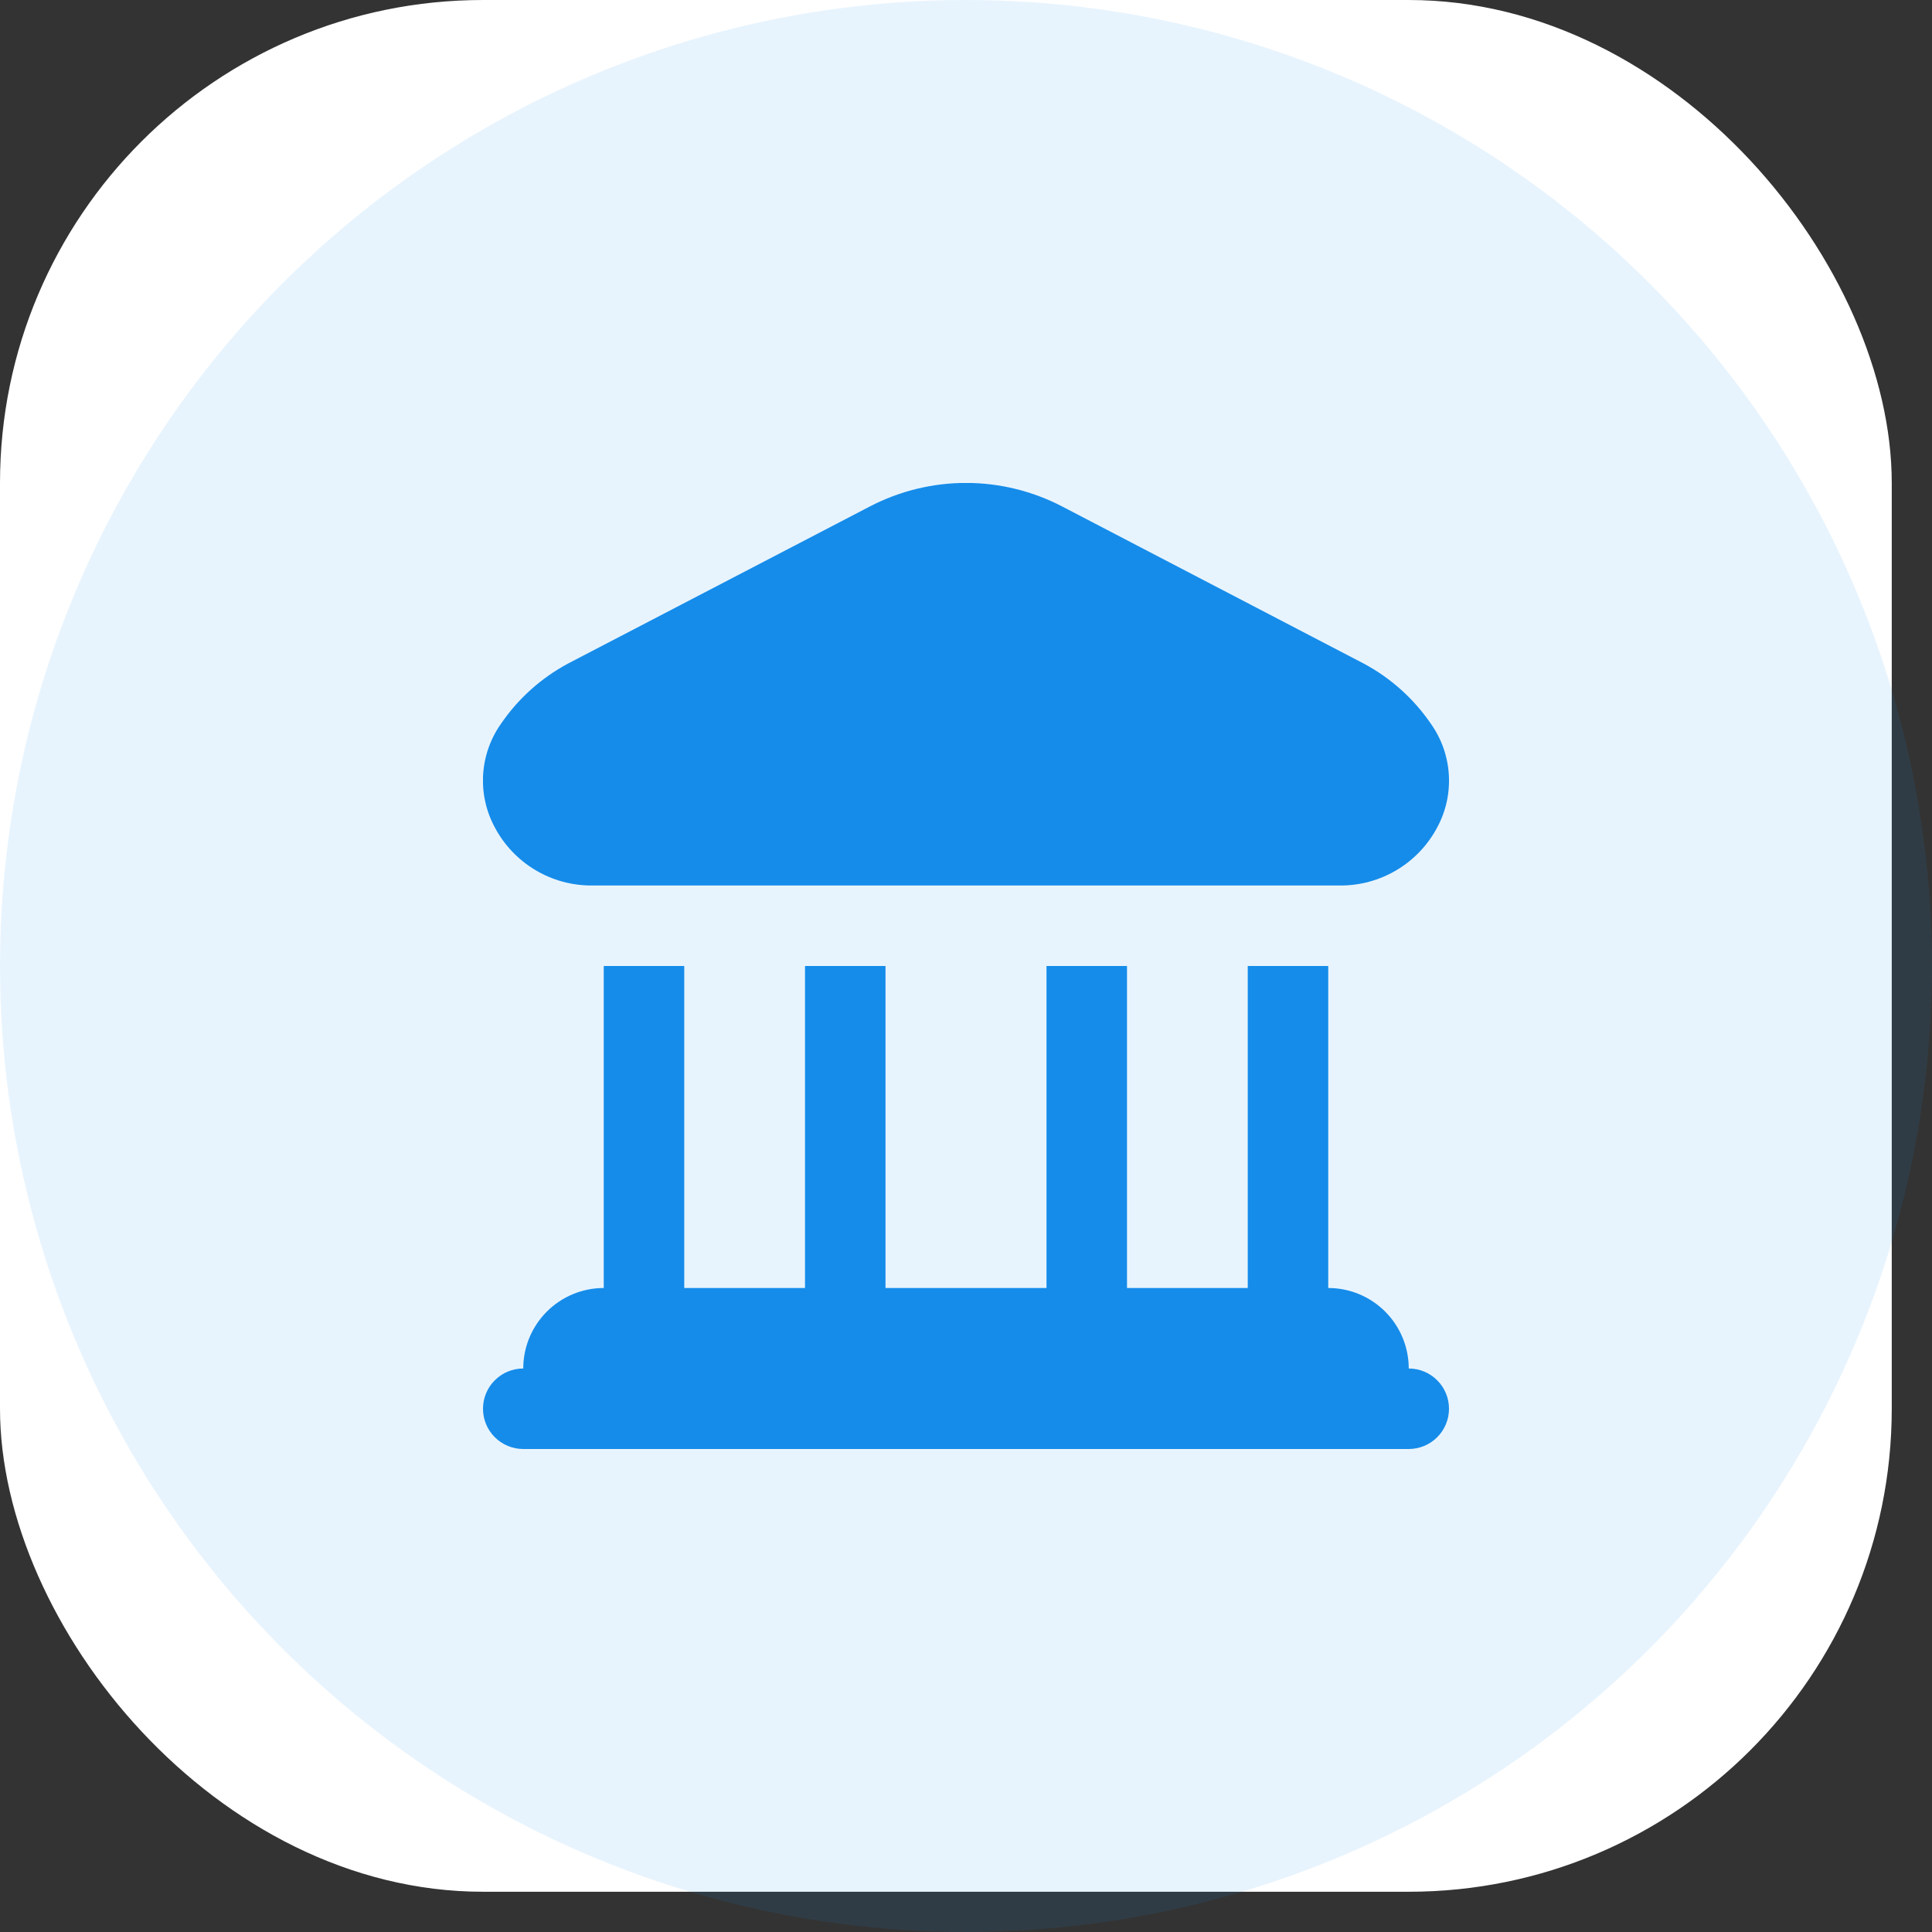 <svg width="48" height="48" viewBox="0 0 48 48" fill="none" xmlns="http://www.w3.org/2000/svg">
<rect x="0" y="0" width="48" height="48" fill="#333333" stroke="none"/>
<rect width="47" height="47" rx="12" fill="#12121D" fill-opacity="0.05"/>
<path d="M37.146 26.346V25.186C37.146 23.252 36.758 21.371 35.995 19.594C35.771 19.072 35.259 18.735 34.69 18.735C34.059 18.735 33.498 19.158 33.325 19.763L33.083 20.606C32.863 21.374 32.15 21.912 31.348 21.912C30.827 21.912 30.333 21.687 29.991 21.297L28.971 20.134L29.338 19.036C29.388 18.884 29.413 18.728 29.413 18.569V18.395C29.413 17.581 28.75 16.92 27.935 16.92C27.617 16.92 27.302 17.025 27.049 17.215L25.595 18.302C25.466 18.291 25.337 18.281 25.206 18.281C24.301 18.281 23.419 18.539 22.657 19.028L20.225 20.588C18.363 21.783 16.313 22.583 14.133 22.967L11.729 23.39C10.38 23.627 9.4 24.792 9.4 26.159C9.4 27.337 10.146 28.399 11.256 28.802C13.593 29.65 16.039 30.08 18.526 30.08H36.236C36.988 30.08 37.6 29.469 37.6 28.718V28.372C37.6 27.675 37.444 26.977 37.146 26.346ZM29.306 21.894C29.821 22.482 30.565 22.819 31.348 22.819C32.553 22.819 33.627 22.012 33.958 20.855L34.199 20.012C34.261 19.794 34.463 19.643 34.69 19.643C34.894 19.643 35.078 19.764 35.159 19.952C35.873 21.615 36.236 23.376 36.236 25.186V26.044C35.177 26.158 32.116 26.45 28.504 26.45C28.432 26.45 28.37 26.452 28.3 26.452L25.57 22.171C26.419 21.642 27.072 20.842 27.411 19.895C27.65 20.065 27.873 20.261 28.07 20.485L29.306 21.894ZM23.299 23.062L24.628 22.62C24.669 22.606 24.706 22.586 24.746 22.571L27.237 26.477C26.655 26.502 26.132 26.54 25.658 26.591L23.299 23.062ZM24.65 26.72C24.205 26.785 23.787 26.857 23.376 26.928C23.22 26.955 23.065 26.982 22.909 27.009L20.93 23.85L22.405 23.359L24.65 26.72ZM27.594 17.941C27.692 17.868 27.813 17.827 27.935 17.827C28.248 17.827 28.504 18.082 28.504 18.395V18.569C28.504 18.631 28.494 18.691 28.475 18.749L28.255 19.406C27.815 19.033 27.315 18.744 26.775 18.553L27.594 17.941ZM20.717 21.352L23.149 19.791C23.764 19.397 24.476 19.189 25.206 19.189C25.688 19.189 26.158 19.285 26.596 19.457C26.259 20.532 25.425 21.398 24.34 21.759L18.946 23.553C18.188 23.805 17.356 23.781 16.614 23.485L16.328 23.37C17.873 22.904 19.344 22.232 20.717 21.352ZM11.887 24.284L14.291 23.86C14.473 23.828 14.652 23.788 14.832 23.751L16.276 24.328C16.787 24.531 17.324 24.634 17.873 24.634C18.336 24.634 18.793 24.56 19.233 24.414L20.042 24.145L21.932 27.161C21.098 27.276 20.172 27.357 18.952 27.357C15.612 27.357 11.588 26.101 10.375 25.694C10.554 24.981 11.132 24.416 11.887 24.284ZM36.691 28.718C36.691 28.969 36.487 29.172 36.236 29.172H18.526C16.146 29.172 13.804 28.761 11.566 27.949C10.975 27.735 10.541 27.242 10.381 26.654C11.901 27.151 15.675 28.265 18.952 28.265C20.984 28.265 22.279 28.04 23.532 27.822C24.848 27.593 26.209 27.357 28.504 27.357C32.243 27.357 35.4 27.049 36.407 26.939C36.59 27.394 36.691 27.882 36.691 28.372V28.718Z" fill="#12121D" fill-opacity="0.1"/>
<rect width="47" height="47" rx="12" fill="white"/>
<circle cx="24" cy="24" r="24" fill="#158CEA" fill-opacity="0.1"/>
<g clip-path="url(#clip0_337_27600)">
<path d="M12.291 20.552C12.076 20.152 11.976 19.701 12.003 19.247C12.03 18.794 12.183 18.357 12.444 17.986C12.871 17.359 13.444 16.845 14.112 16.486L21.613 12.582C22.35 12.199 23.169 11.998 24 11.998C24.831 11.998 25.65 12.199 26.387 12.582L33.887 16.489C34.556 16.848 35.128 17.362 35.555 17.989C35.817 18.36 35.969 18.797 35.996 19.25C36.023 19.704 35.924 20.155 35.708 20.555C35.476 20.994 35.128 21.361 34.702 21.615C34.276 21.87 33.788 22.003 33.292 22H14.708C14.211 22.003 13.723 21.87 13.297 21.614C12.871 21.359 12.523 20.992 12.291 20.552ZM35 34C35 33.47 34.789 32.961 34.414 32.586C34.039 32.211 33.531 32 33 32V24H31V32H28V24H26V32H22V24H20V32H17V24H15V32C14.47 32 13.961 32.211 13.586 32.586C13.211 32.961 13 33.47 13 34C12.735 34 12.481 34.105 12.293 34.293C12.105 34.48 12 34.735 12 35C12 35.265 12.105 35.52 12.293 35.707C12.481 35.895 12.735 36 13 36H35C35.265 36 35.52 35.895 35.707 35.707C35.895 35.52 36 35.265 36 35C36 34.735 35.895 34.48 35.707 34.293C35.52 34.105 35.265 34 35 34Z" fill="#158CEA"/>
</g>
<defs>
<clipPath id="clip0_337_27600">
<rect width="24" height="24" fill="white" transform="translate(12 12)"/>
</clipPath>
</defs>
</svg>
